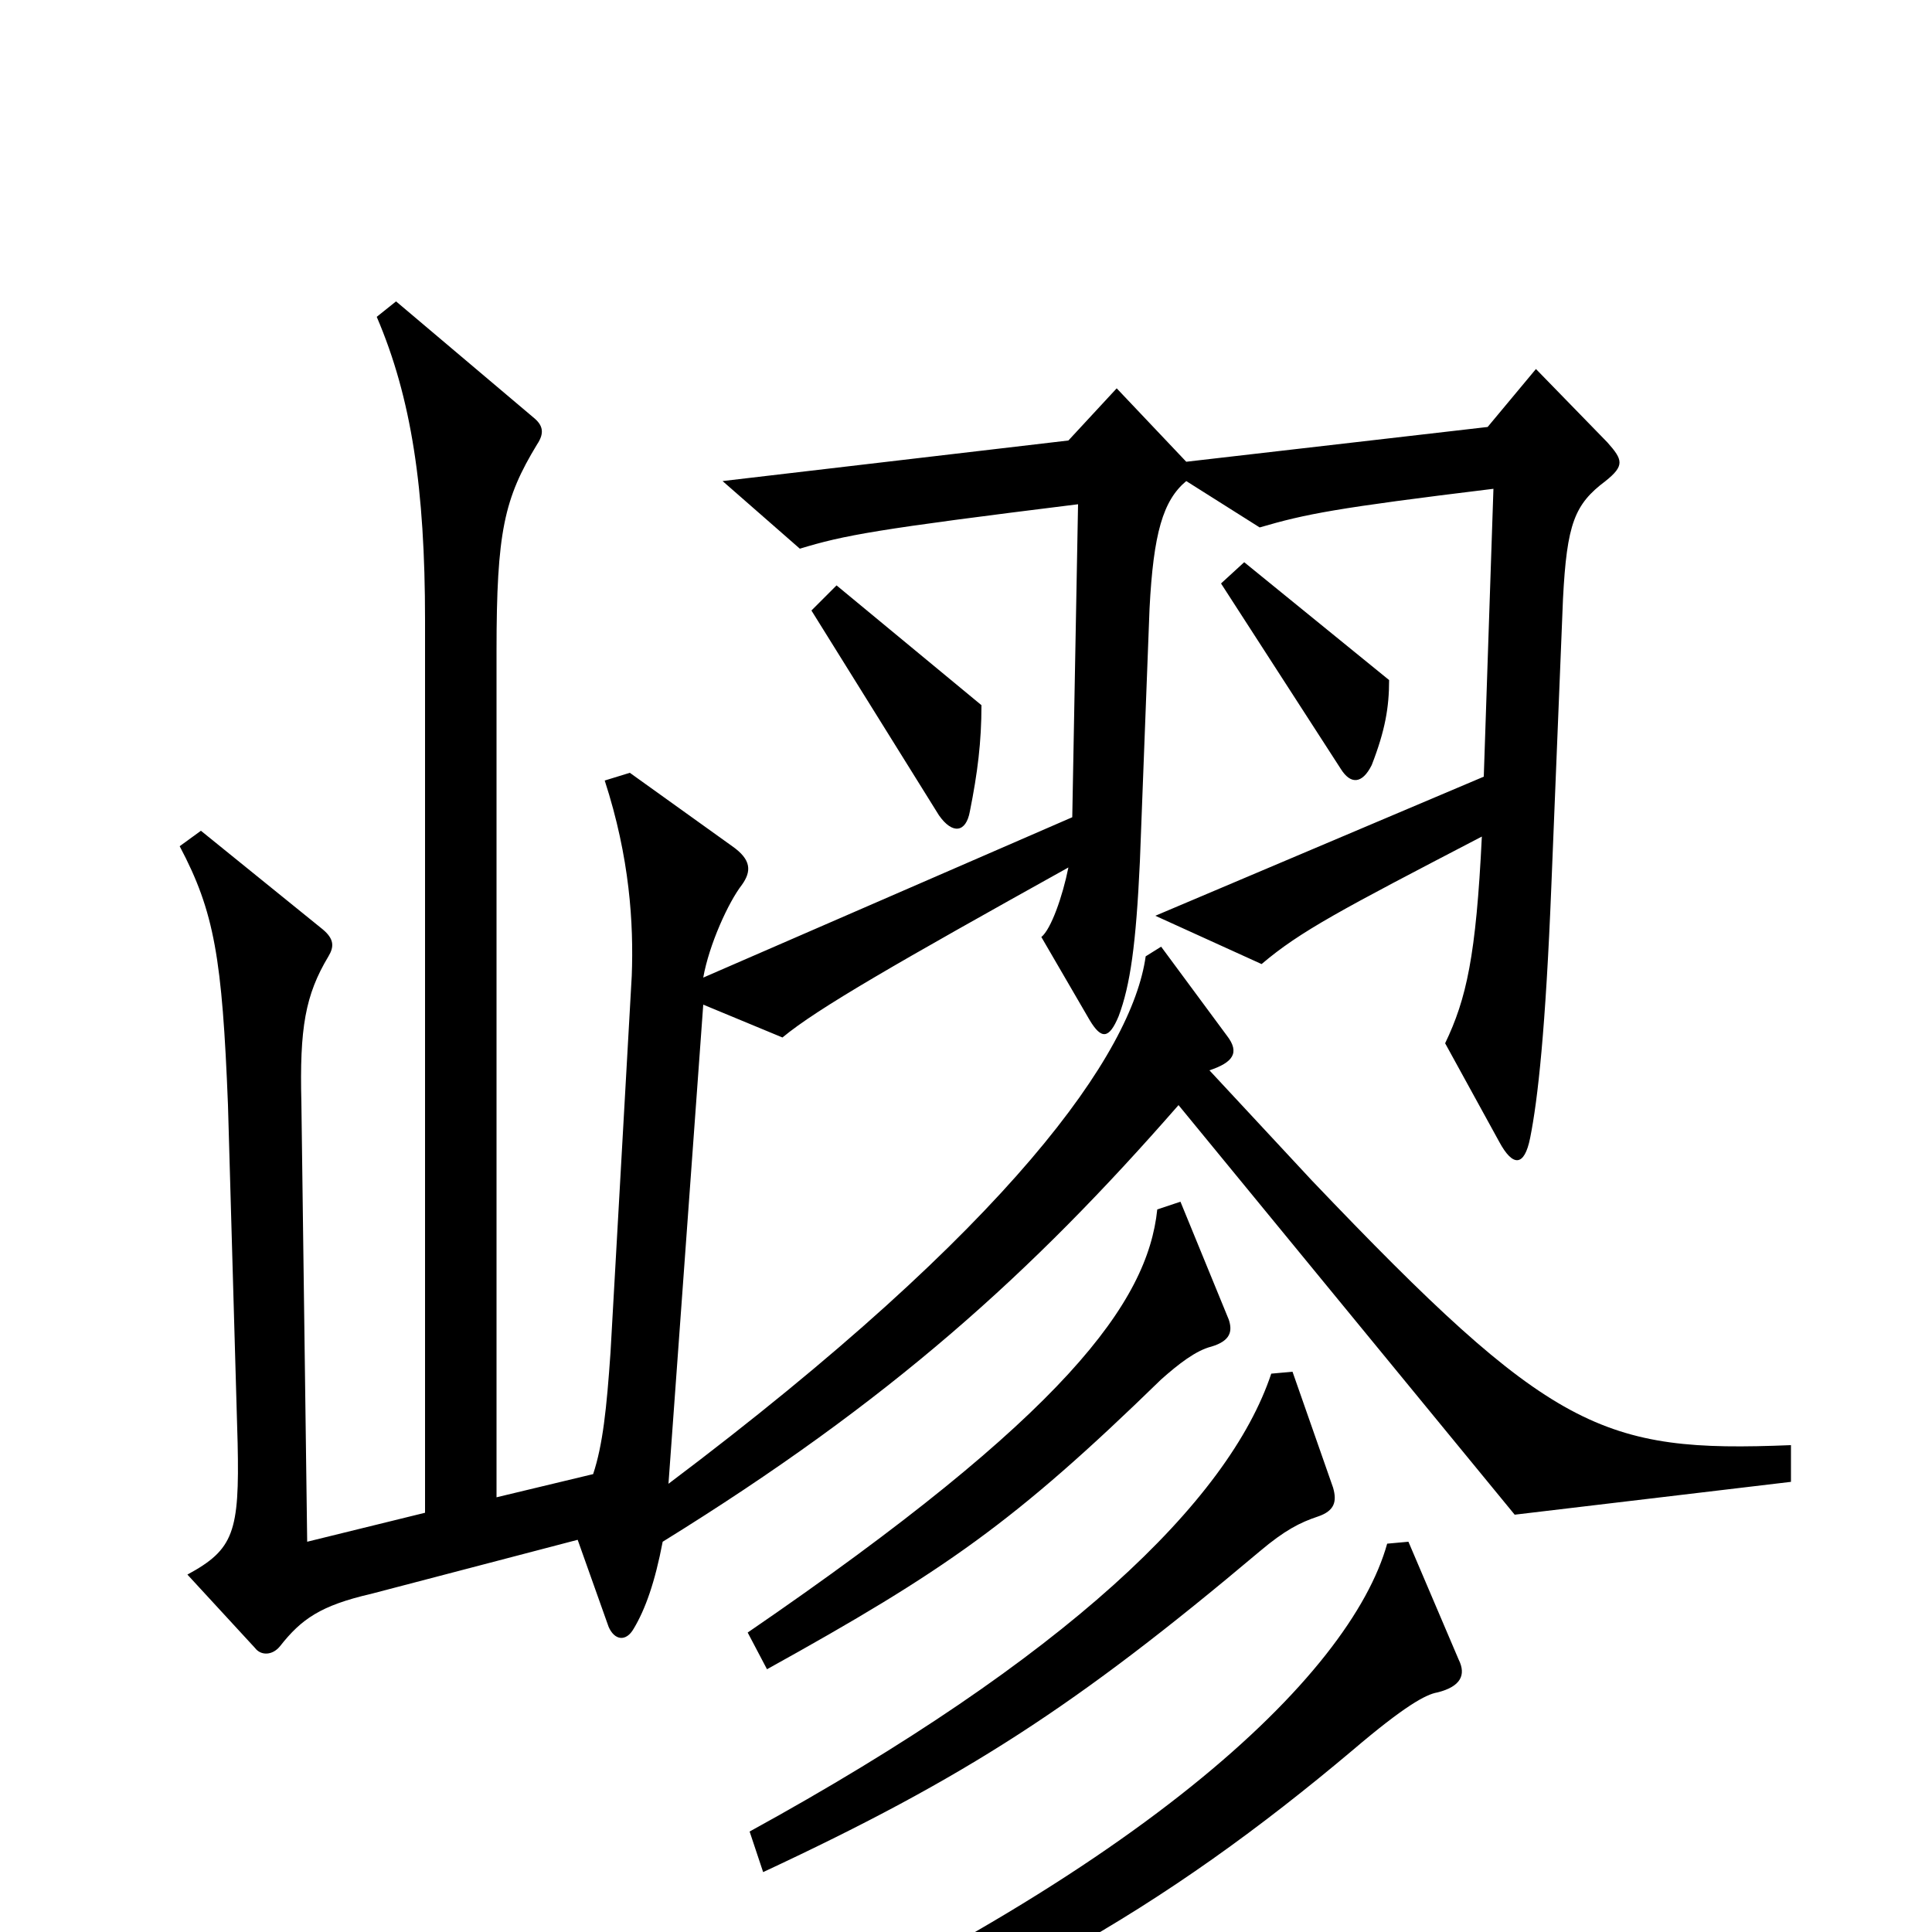 <svg xmlns="http://www.w3.org/2000/svg" viewBox="0 -1000 1000 1000">
	<path fill="#000000" d="M719 -648L644 -709L632 -698L694 -602C699 -594 705 -594 710 -604C717 -622 719 -634 719 -648ZM508 -635L433 -697L420 -684L486 -578C493 -568 500 -569 502 -580C506 -600 508 -616 508 -635ZM927 -233V-252C829 -248 803 -259 679 -389L626 -446C638 -450 642 -455 635 -464L601 -510L593 -505C586 -455 524 -366 346 -232L364 -480L405 -463C423 -478 465 -502 553 -551C550 -536 544 -519 539 -515L564 -472C570 -462 574 -462 579 -474C585 -490 588 -511 590 -554L595 -685C597 -724 602 -741 614 -751L652 -727C676 -734 691 -737 773 -747L768 -598L598 -526L653 -501C673 -518 694 -529 767 -567C764 -505 759 -483 748 -460L776 -409C783 -396 789 -396 792 -411C796 -431 800 -467 803 -542L809 -690C811 -729 815 -739 831 -751C841 -759 840 -762 832 -771L795 -809L770 -779L614 -761L578 -799L553 -772L374 -751L414 -716C437 -723 453 -726 558 -739L555 -577L364 -494C367 -511 377 -533 384 -542C389 -549 389 -555 379 -562L326 -600L313 -596C326 -556 328 -522 327 -495L316 -300C314 -271 312 -252 307 -237L257 -225V-663C257 -725 261 -742 278 -770C282 -776 281 -780 276 -784L205 -844L195 -836C213 -794 220 -747 220 -679V-217L159 -202L156 -429C155 -468 158 -485 170 -505C173 -510 173 -514 167 -519L104 -570L93 -562C111 -528 115 -504 118 -428L123 -253C124 -207 121 -198 97 -185L132 -147C135 -143 141 -143 145 -148C156 -162 166 -169 192 -175L299 -203L315 -158C318 -151 324 -150 328 -157C334 -167 339 -181 343 -202C461 -275 534 -341 610 -428L784 -216ZM636 -317L611 -378L599 -374C594 -326 552 -268 387 -155L397 -136C489 -187 525 -212 601 -286C610 -294 619 -301 627 -303C637 -306 638 -311 636 -317ZM690 -230L669 -290L658 -289C636 -223 552 -142 388 -52L395 -31C500 -80 557 -117 652 -197C665 -208 673 -212 682 -215C691 -218 692 -223 690 -230ZM755 -141L729 -202L718 -201C699 -133 590 -27 348 78L354 94C510 44 605 -14 700 -94C727 -117 738 -123 744 -124C756 -127 759 -133 755 -141Z"/>
</svg>